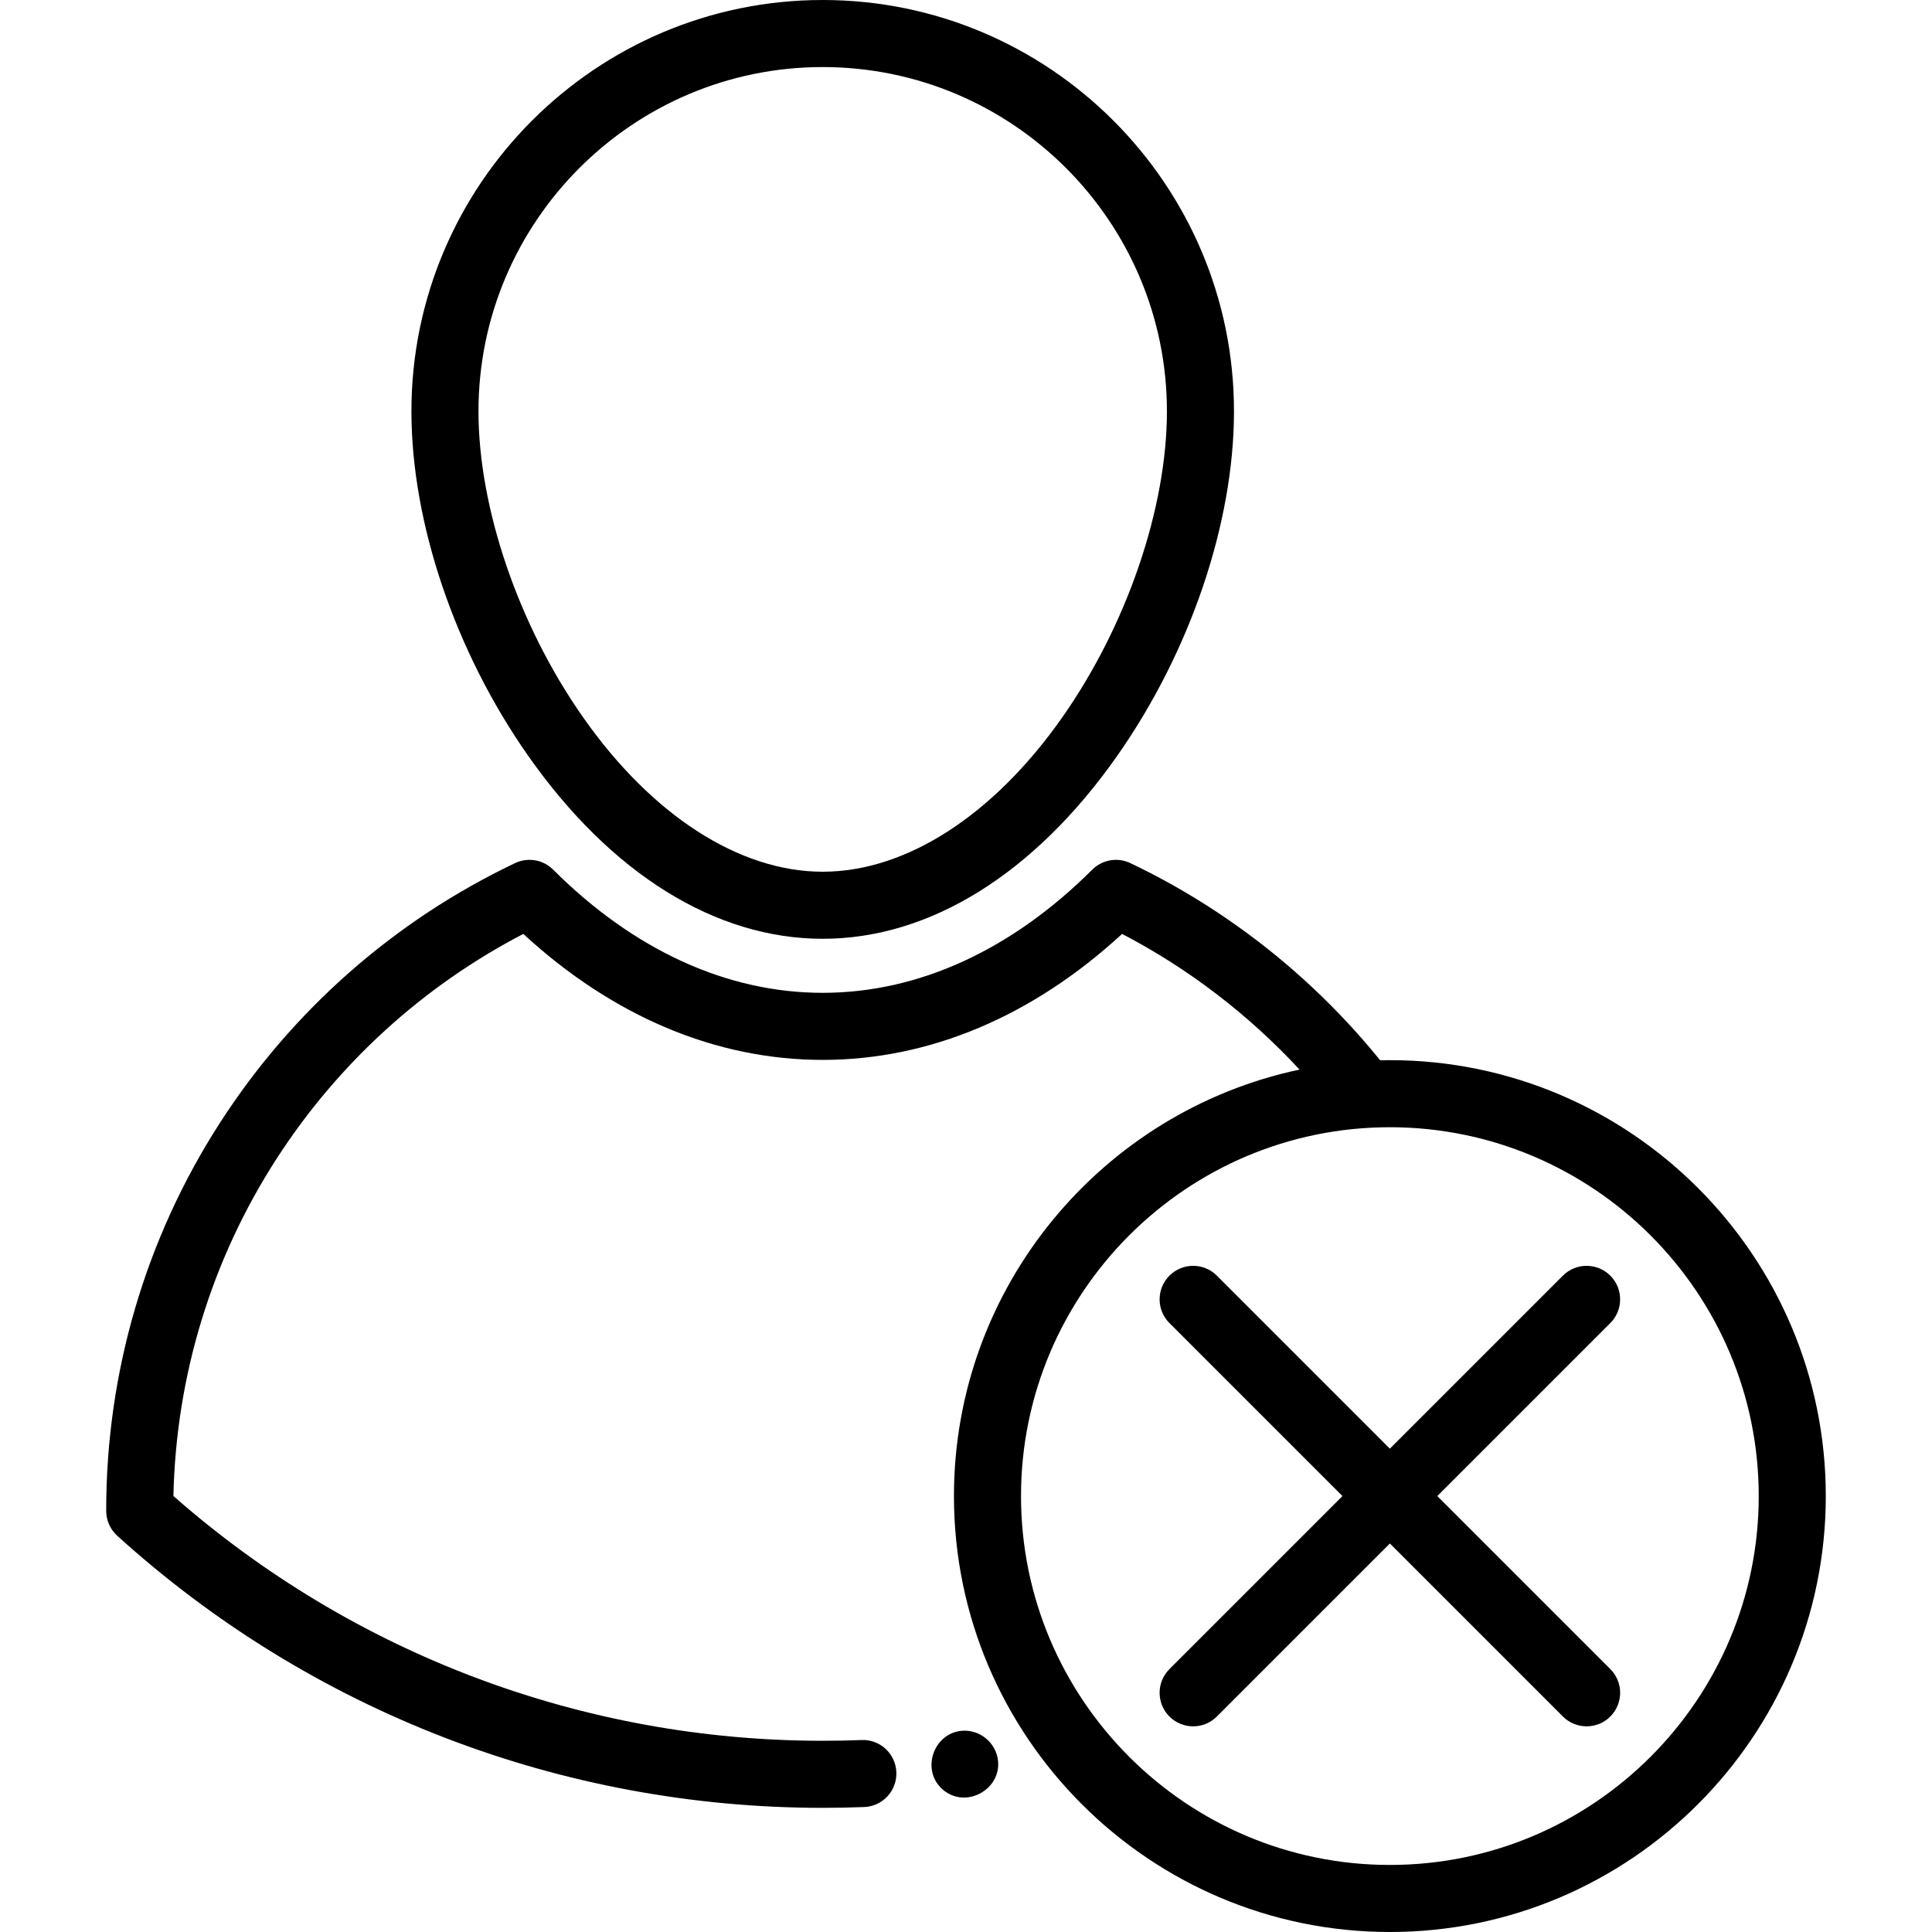 <?xml version="1.0" encoding="iso-8859-1"?>
<!-- Generator: Adobe Illustrator 19.0.0, SVG Export Plug-In . SVG Version: 6.00 Build 0)  -->
<svg version="1.1" id="Layer_1" xmlns="http://www.w3.org/2000/svg" xmlns:xlink="http://www.w3.org/1999/xlink" x="0px" y="0px"
	 viewBox="0 0 432.116 432.116" style="enable-background:new 0 0 432.116 432.116;" xml:space="preserve">
<g>
	<g>
		<g>
			<path d="M184.008,209.972c23.96,0,47.357-14.538,65.881-40.936c16.347-23.296,26.106-52.099,26.106-77.048
				C275.995,41.266,234.728,0,184.008,0c-50.723,0-91.988,41.266-91.988,91.988c0,24.949,9.76,53.752,26.107,77.048
				C136.649,195.434,160.048,209.972,184.008,209.972z M184.008,15c42.451,0,76.987,34.537,76.987,76.988
				c0,21.655-8.961,47.876-23.385,68.432c-15.408,21.958-34.946,34.552-53.603,34.552c-18.657,0-38.194-12.594-53.603-34.552
				c-14.425-20.556-23.386-46.778-23.386-68.432C107.019,49.537,141.556,15,184.008,15z"/>
			<path d="M215.761,387.088c-6.897,0-10.091,8.956-4.724,13.32c5.342,4.343,13.5-0.584,12.061-7.364
				C222.373,389.622,219.264,387.088,215.761,387.088z"/>
			<path d="M310.863,237.118c-0.727,0-1.452,0.012-2.176,0.028c-15.063-18.626-34.3-33.831-55.87-44.1
				c-2.862-1.363-6.275-0.777-8.52,1.462c-18.071,18.023-38.921,27.55-60.295,27.55c-21.377,0-42.222-9.526-60.281-27.549
				c-2.246-2.241-5.657-2.827-8.522-1.463c-26.963,12.838-49.782,32.917-65.992,58.067c-16.652,25.836-25.454,55.811-25.454,86.684
				v0.13c0,2.116,0.895,4.134,2.462,5.556c43.28,39.249,99.317,60.864,157.788,60.864c3.089,0,6.21-0.061,9.277-0.18
				c4.139-0.161,7.364-3.646,7.203-7.785c-0.161-4.139-3.638-7.382-7.785-7.203c-2.874,0.111-5.8,0.168-8.695,0.168
				c-53.619,0-105.055-19.418-145.215-54.746c0.583-26.854,8.514-52.845,23.026-75.362c13.767-21.359,32.789-38.684,55.229-50.357
				c20.044,18.454,43.095,28.175,66.96,28.175c23.862,0,46.914-9.72,66.969-28.175c14.824,7.722,28.305,18.052,39.688,30.345
				c-44.099,9.33-77.296,48.553-77.296,95.389c0,53.762,43.738,97.5,97.5,97.5c53.762,0,97.5-43.738,97.5-97.5
				C408.363,280.854,364.625,237.118,310.863,237.118z M310.863,417.118c-45.49,0-82.5-37.009-82.5-82.5
				c0-45.491,37.01-82.5,82.5-82.5s82.5,37.009,82.5,82.5C393.363,380.109,356.353,417.118,310.863,417.118z"/>
			<path d="M321.471,334.618l38.697-38.697c2.927-2.928,2.927-7.677-0.002-10.606c-2.93-2.929-7.678-2.929-10.607,0l-38.696,38.696
				l-38.696-38.696c-2.93-2.929-7.678-2.929-10.607,0c-2.929,2.929-2.929,7.678,0,10.606l38.697,38.697l-38.697,38.697
				c-2.929,2.929-2.929,7.678,0,10.606c1.465,1.464,3.385,2.197,5.304,2.197c1.919,0,3.839-0.732,5.304-2.197l38.696-38.696
				l38.696,38.696c1.465,1.464,3.385,2.197,5.304,2.197c1.919,0,3.839-0.732,5.304-2.197c2.929-2.929,2.929-7.678,0-10.606
				L321.471,334.618z"/>
		</g>
	</g>
</g>
<g>
</g>
<g>
</g>
<g>
</g>
<g>
</g>
<g>
</g>
<g>
</g>
<g>
</g>
<g>
</g>
<g>
</g>
<g>
</g>
<g>
</g>
<g>
</g>
<g>
</g>
<g>
</g>
<g>
</g>
</svg>
